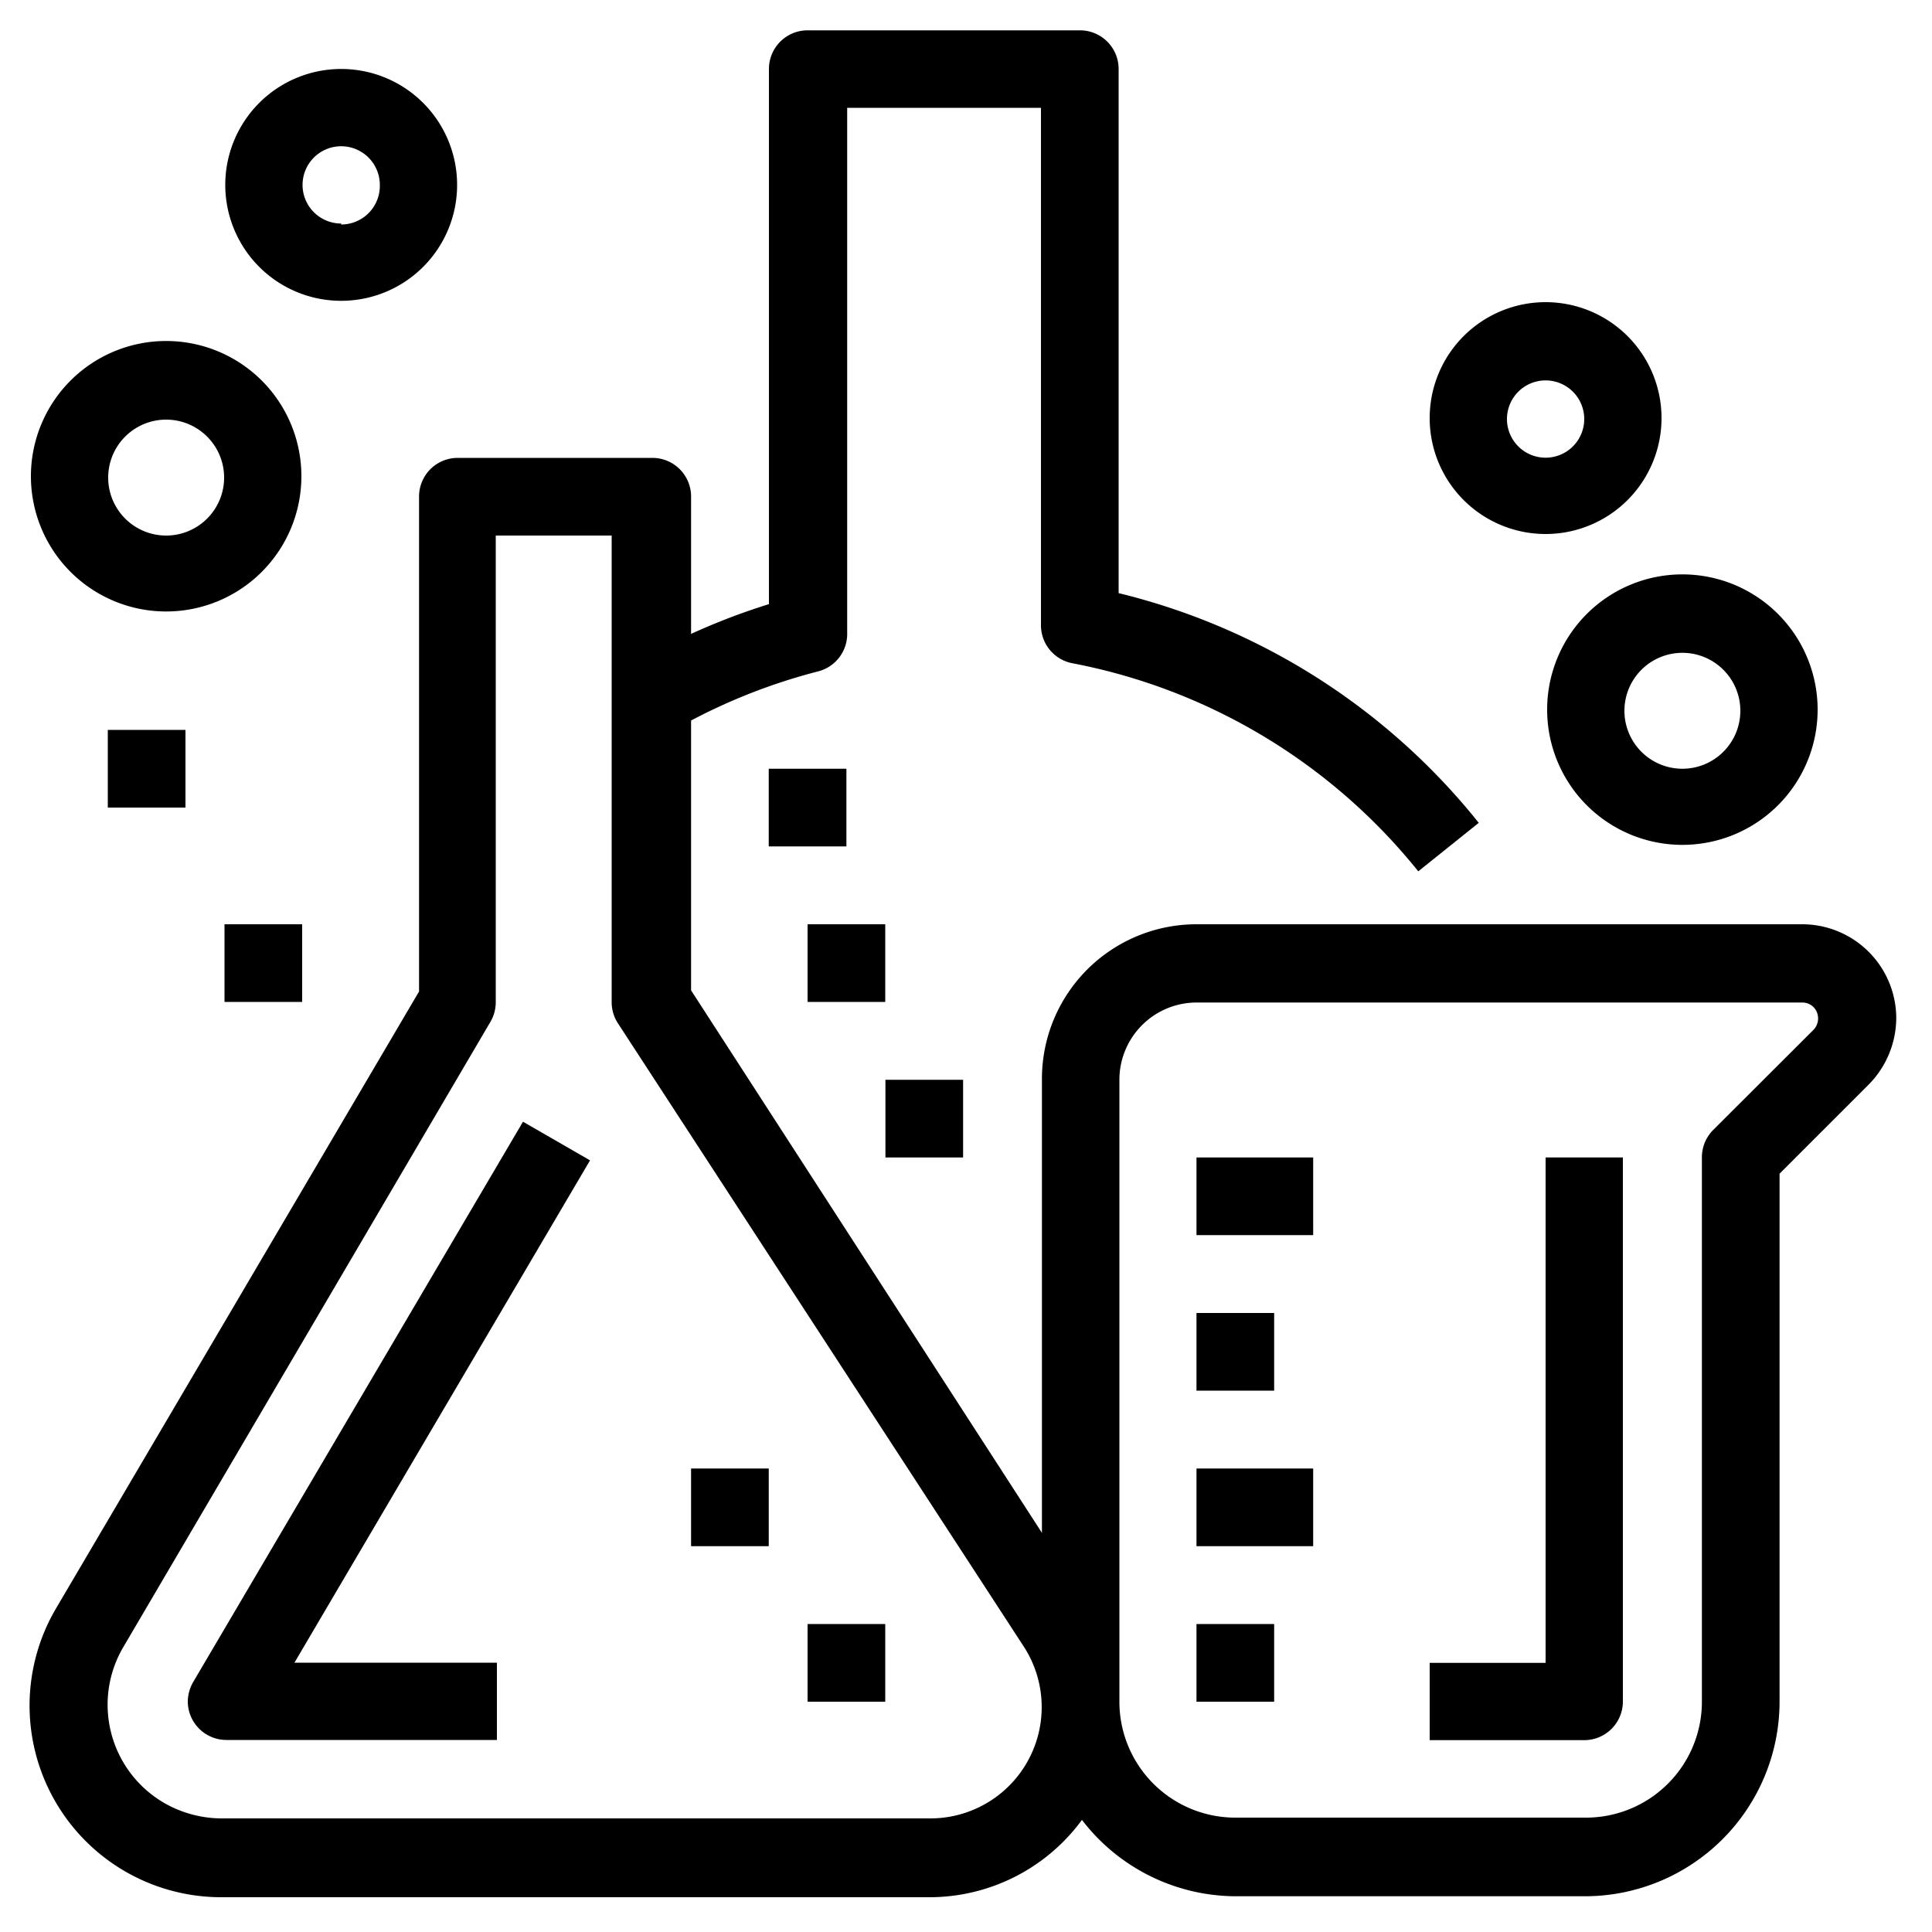 <svg id="Layer_1" data-name="Layer 1" xmlns="http://www.w3.org/2000/svg" viewBox="0 0 100 100"><title>CHEMISTRY</title><path d="M56.33,83.05,35.77,51.26V25.7a2,2,0,0,0-2-2H23.69a2,2,0,0,0-2,2V51.32L2.93,83.2a9.92,9.92,0,0,0,8.55,15H48.12a9.79,9.79,0,0,0,8.21-15.1ZM48.12,94.12H11.48a6,6,0,0,1-3-.81,5.88,5.88,0,0,1-2.09-8.07l19-32.36a2,2,0,0,0,.27-1V27.72h6V51.86a2,2,0,0,0,.32,1.1L53,85.24a5.76,5.76,0,0,1-4.83,8.88Z"/><path d="M30.54,60.06l-3.47-2L10,87.06a2.07,2.07,0,0,0-.28,1,2,2,0,0,0,2,2h14v-4H15.24Z"/><path d="M93.29,47.84H61.93a8,8,0,0,0-8,8V88.08A10.07,10.07,0,0,0,63.94,98.15H82.05A10.08,10.08,0,0,0,92.11,88.08V60.75l4.62-4.62a4.93,4.93,0,0,0,1.42-3.43A4.87,4.87,0,0,0,93.29,47.84Zm.59,5.45-5.21,5.2a2,2,0,0,0-.58,1.42V88.08a6,6,0,0,1-6,6H63.94a6,6,0,0,1-6-6V55.89a4,4,0,0,1,4-4H93.29a.83.83,0,0,1,.59.25A.85.85,0,0,1,93.88,53.29Z"/><path d="M80,59.91V86.07H74v4h8a2,2,0,0,0,2-2V59.91Z"/><path d="M57.9,30.7V3.57a2,2,0,0,0-2-2H41.8a2,2,0,0,0-2,2v27.7a33.94,33.94,0,0,0-7,3.08l2,3.48a30.12,30.12,0,0,1,7.55-3.08,2,2,0,0,0,1.5-2V5.58H53.88V32.33a2,2,0,0,0,1.63,2,30.25,30.25,0,0,1,17.9,10.77l3.13-2.51A34.24,34.24,0,0,0,57.9,30.7Z"/><path d="M87.08,29.73a7,7,0,1,0,7,7A7,7,0,0,0,87.08,29.73Zm0,10.06a3,3,0,1,1,3-3A3,3,0,0,1,87.08,39.79Z"/><path d="M80,15.64a6,6,0,1,0,6,6A6,6,0,0,0,80,15.64Zm0,8.05a2,2,0,1,1,2-2A2,2,0,0,1,80,23.69Z"/><path d="M8.6,17.65a7,7,0,1,0,7,7.05A7,7,0,0,0,8.6,17.65Zm0,10.07a3,3,0,1,1,3-3A3,3,0,0,1,8.6,27.72Z"/><path d="M17.66,3.57a6,6,0,1,0,6,6A6,6,0,0,0,17.66,3.57Zm0,8a2,2,0,1,1,2-2A2,2,0,0,1,17.66,11.62Z"/><rect x="61.93" y="59.91" width="6.04" height="4.02"/><rect x="61.93" y="67.96" width="4.02" height="4.02"/><rect x="61.93" y="76.01" width="6.04" height="4.02"/><rect x="61.93" y="84.06" width="4.02" height="4.02"/><rect x="5.58" y="37.78" width="4.02" height="4.02"/><rect x="11.62" y="47.84" width="4.02" height="4.02"/><rect x="45.83" y="55.89" width="4.02" height="4.02"/><rect x="41.8" y="47.84" width="4.02" height="4.02"/><rect x="39.79" y="39.79" width="4.02" height="4.02"/><rect x="41.8" y="84.06" width="4.02" height="4.02"/><rect x="35.77" y="76.01" width="4.02" height="4.02"/></svg>